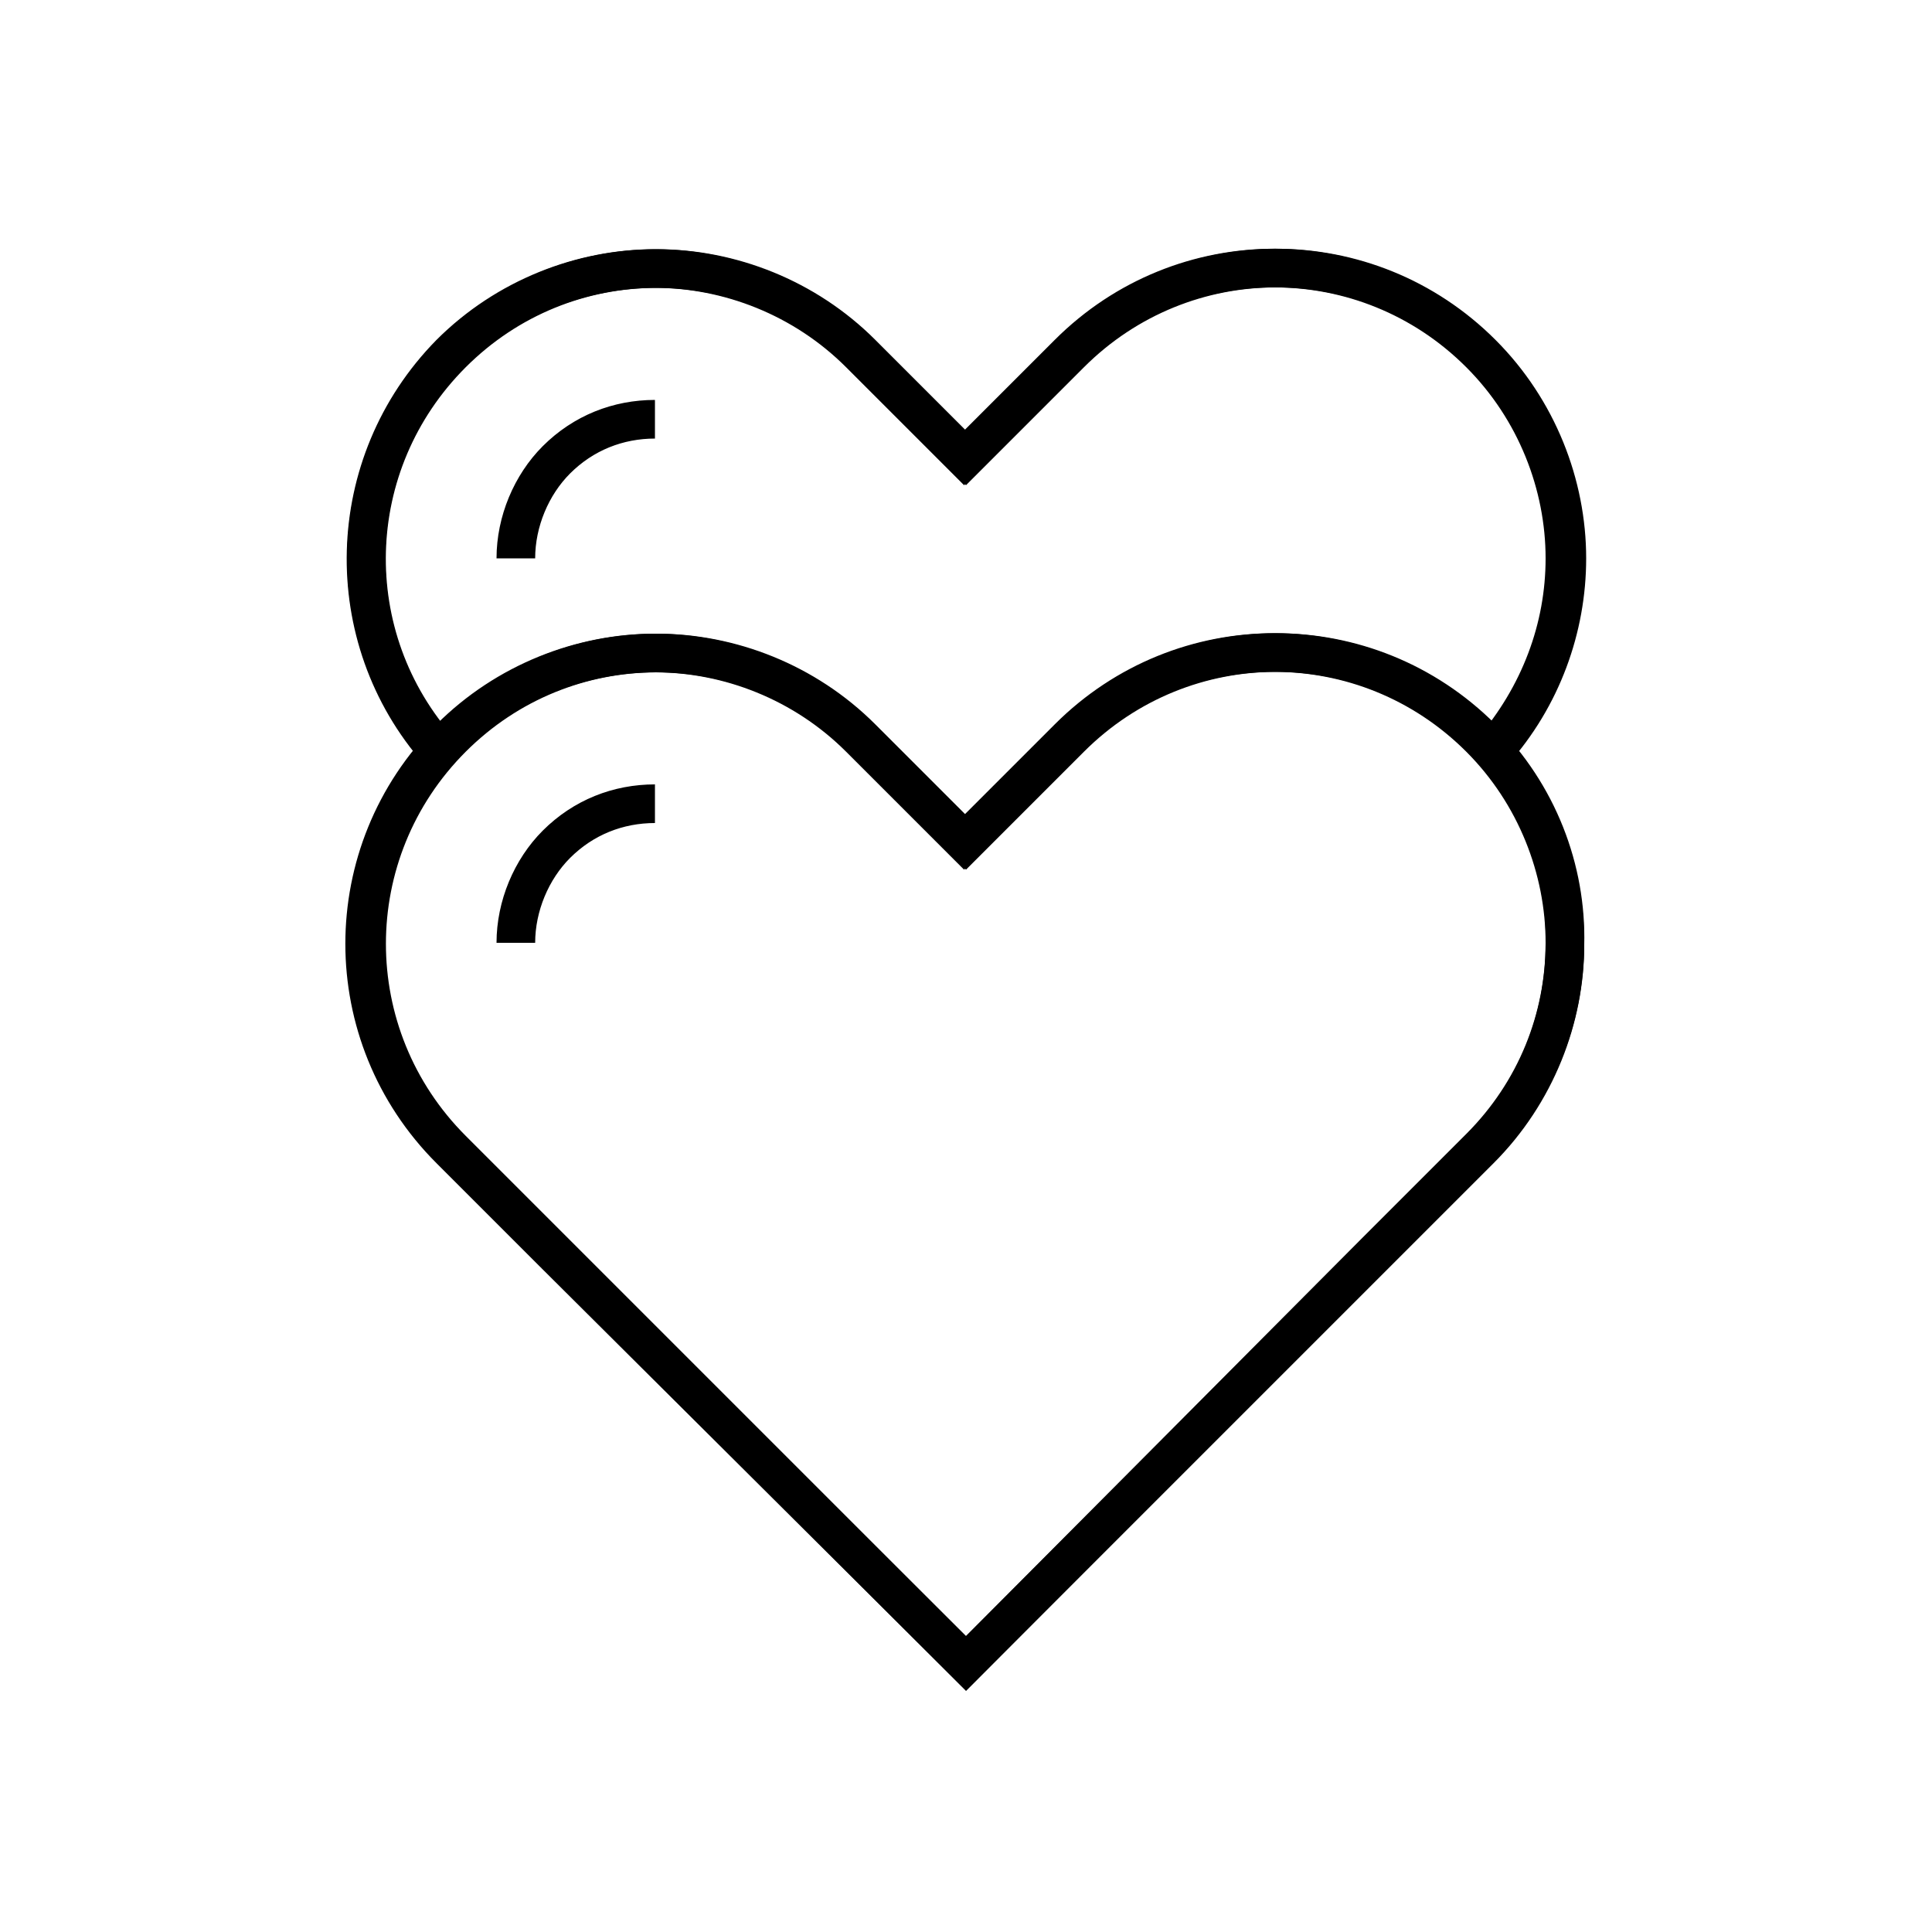 <?xml version="1.0" encoding="utf-8"?>
<!-- Generator: Adobe Illustrator 22.0.0, SVG Export Plug-In . SVG Version: 6.00 Build 0)  -->
<svg version="1.1" id="Layer_1" xmlns="http://www.w3.org/2000/svg" xmlns:xlink="http://www.w3.org/1999/xlink" x="0px" y="0px"
	 viewBox="0 0 100 100" style="enable-background:new 0 0 100 100;" xml:space="preserve">
<style type="text/css">
	.st0{fill:none;stroke:#000000;stroke-width:2;stroke-miterlimit:10;}
	.st1{fill:none;}
	.st2{fill:none;stroke:#000000;stroke-width:2;stroke-linecap:round;stroke-miterlimit:10;stroke-dasharray:7;}
	.st3{fill:none;stroke:#000000;stroke-width:2;stroke-linecap:round;stroke-miterlimit:10;}
	.st4{fill:none;stroke:#000000;stroke-width:2;stroke-linecap:round;stroke-linejoin:round;stroke-miterlimit:10;}
	.st5{fill:none;stroke:#000000;stroke-width:2;stroke-linecap:square;stroke-miterlimit:10;}
	.st6{fill:none;stroke:#000000;stroke-width:2;stroke-miterlimit:10;stroke-dasharray:5.364,5.364;}
</style>
<g>
	<g>
		<path class="st0" d="M28.7,64.9l-5.4-5.4c-5.9-5.9-5.9-15.4,0-21.3c2.9-2.9,6.8-4.4,10.6-4.4c3.8,0,7.7,1.5,10.6,4.4l5.4,5.4
			l5.4-5.4c5.9-5.9,15.4-5.9,21.3,0c2.9,2.9,4.4,6.8,4.4,10.6c0,3.9-1.5,7.7-4.4,10.6l-5.4,5.4L50,86.1L28.7,64.9"/>
		<path class="st0" d="M76.7,38.2c-5.9-5.9-15.4-5.9-21.3,0L50,43.6l-5.4-5.4c-2.9-2.9-6.8-4.4-10.6-4.4c-3.9,0-7.7,1.5-10.6,4.4
			c-5.9,5.9-5.9,15.4,0,21.3l5.4,5.4L50,86.1l26.6-26.6c2.9-2.9,4.4-6.8,4.4-10.6C81.1,45,79.6,41.1,76.7,38.2z M26.7,48.8
			c0-1.9,0.8-3.8,2.1-5.1c1.4-1.4,3.2-2.1,5.1-2.1"/>
	</g>
	<g>
		<path class="st0" d="M22.7,38.9L22.7,38.9c-5.2-5.9-5-14.9,0.6-20.6c2.9-2.9,6.8-4.4,10.6-4.4c3.8,0,7.7,1.5,10.6,4.4l5.4,5.4
			l5.4-5.4c5.9-5.9,15.4-5.9,21.3,0c2.9,2.9,4.4,6.8,4.4,10.6c0,3.6-1.3,7.1-3.8,10v0"/>
		<path class="st0" d="M26.7,28.9c0-1.9,0.8-3.8,2.1-5.1c1.4-1.4,3.2-2.1,5.1-2.1 M77.3,38.9L77.3,38.9c2.5-2.8,3.8-6.4,3.8-10
			c0-3.8-1.5-7.7-4.4-10.6c-5.9-5.9-15.4-5.9-21.3,0L50,23.7l-5.4-5.4c-2.9-2.9-6.8-4.4-10.6-4.4c-3.9,0-7.7,1.5-10.6,4.4
			c-5.7,5.7-5.9,14.7-0.6,20.6v0"/>
	</g>
</g>
</svg>
